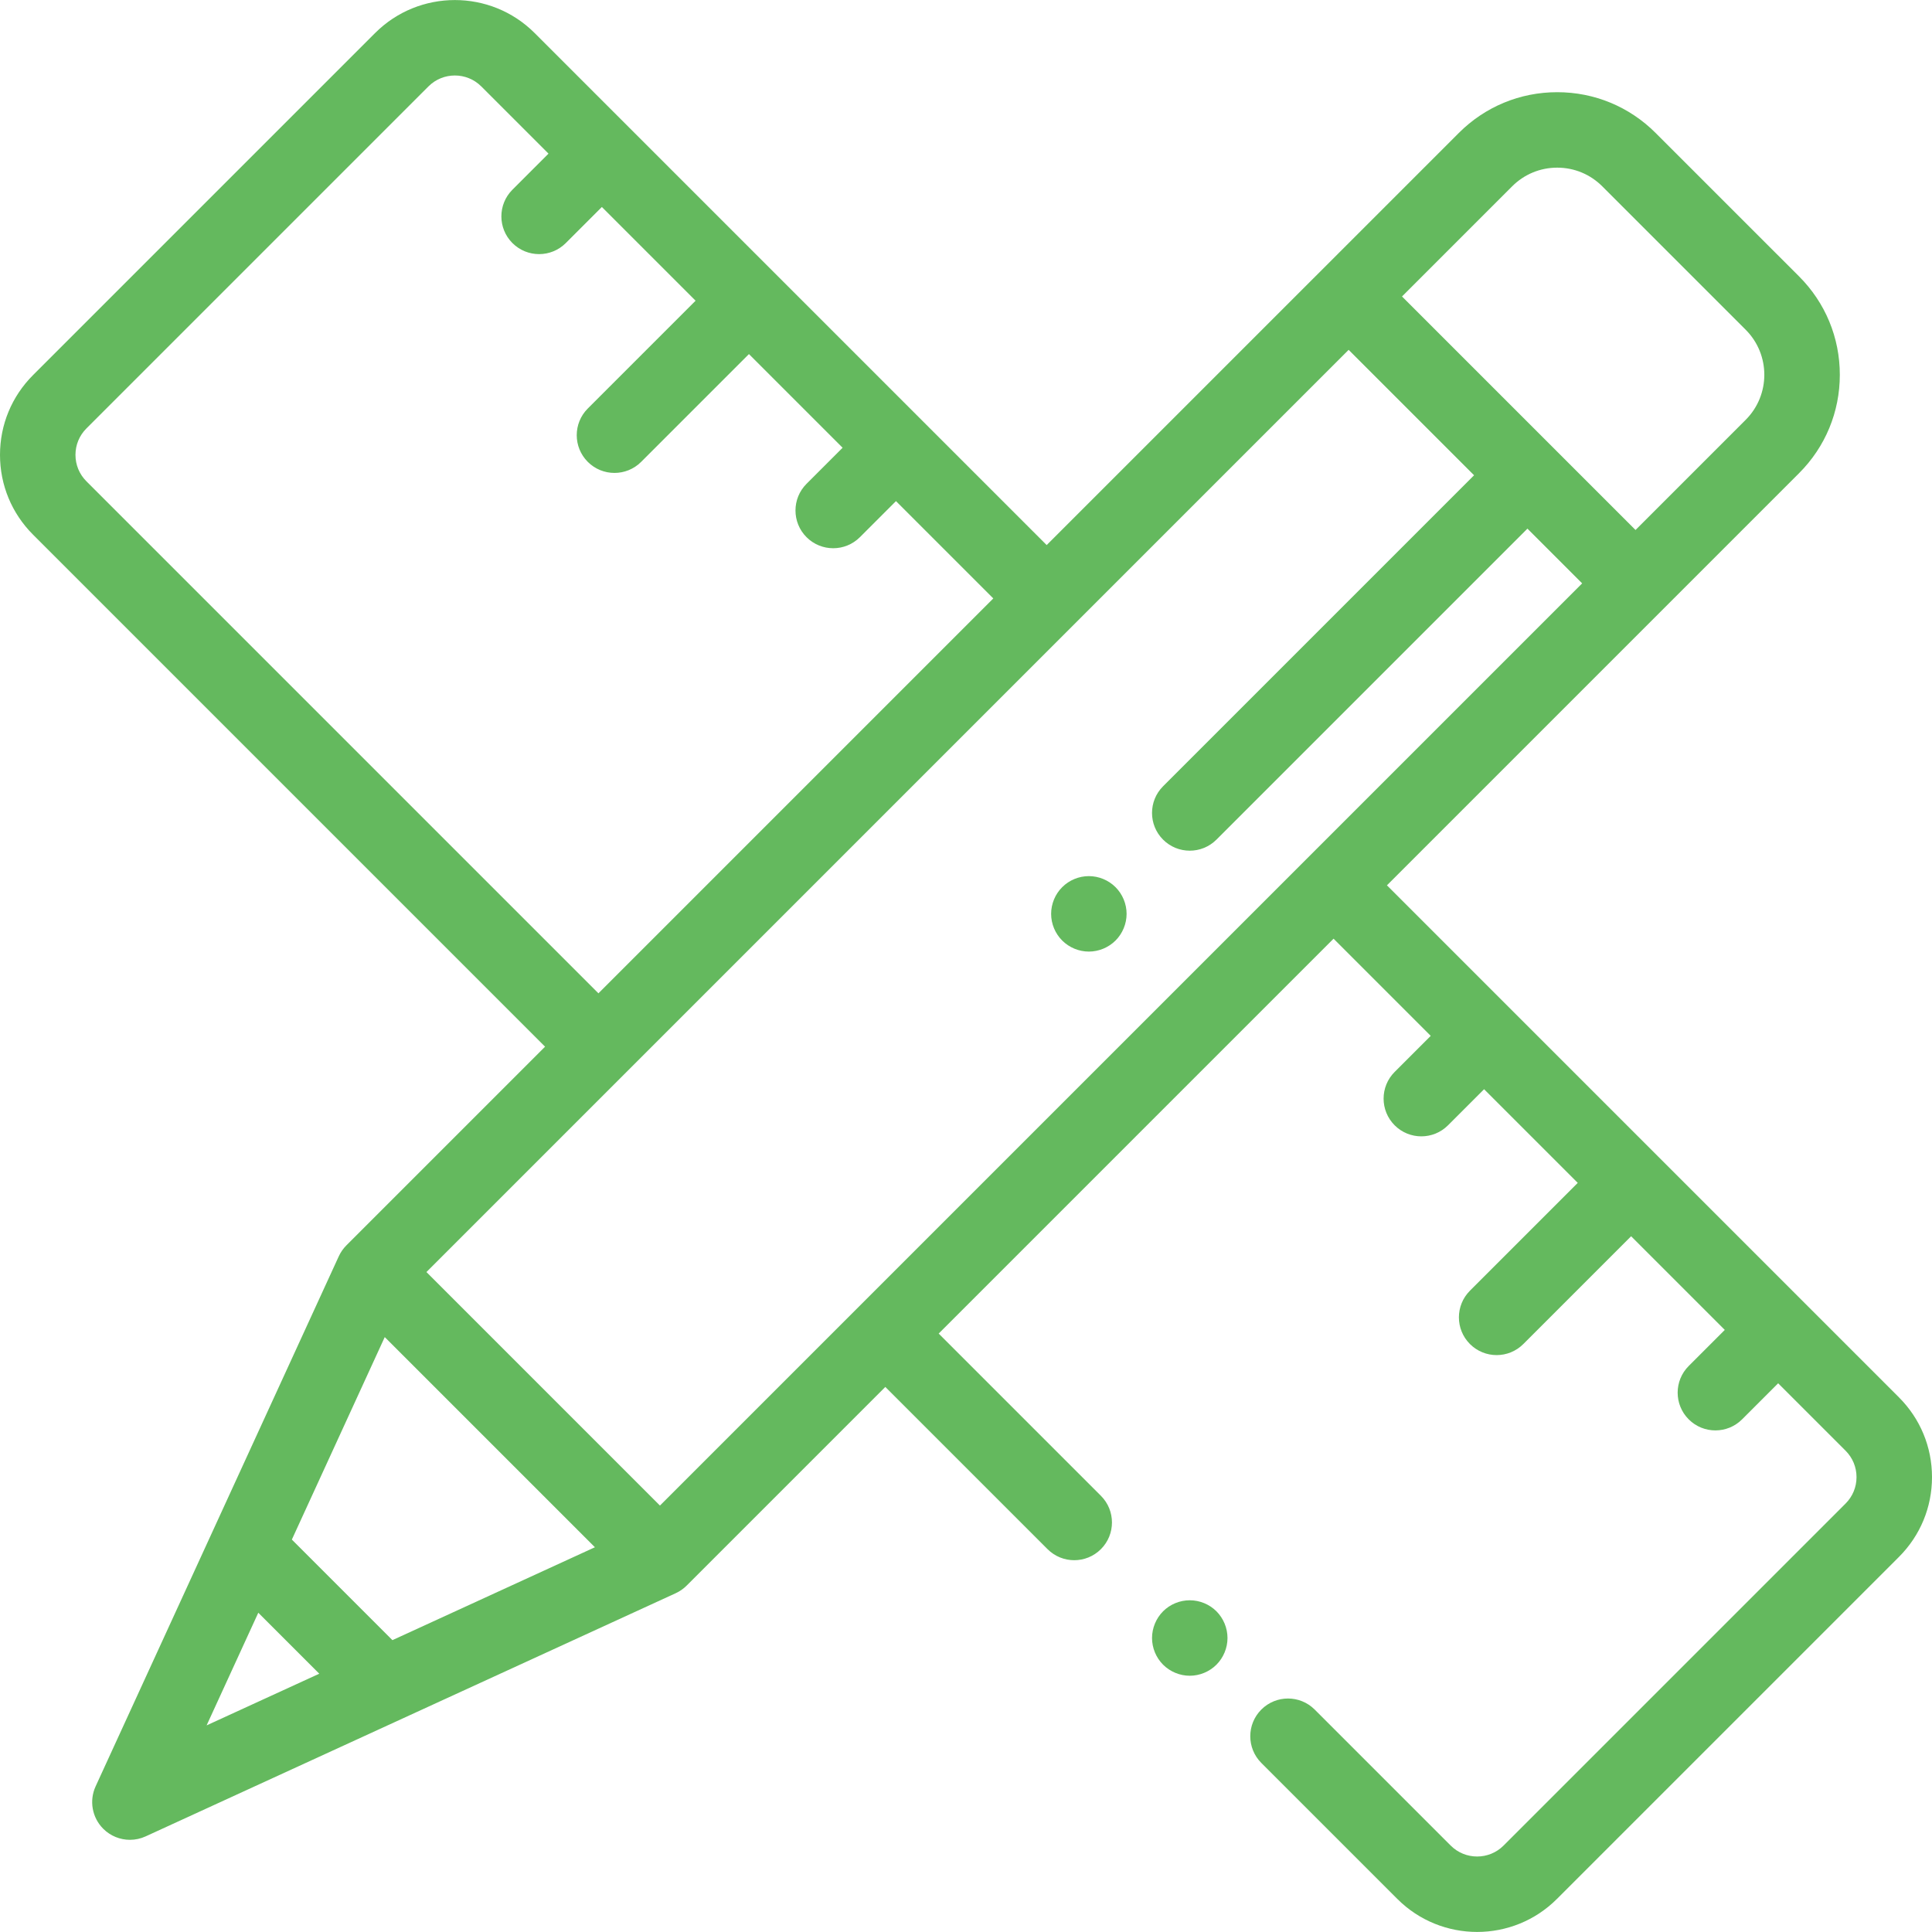 <?xml version="1.0" encoding="iso-8859-1"?>
<!-- Generator: Adobe Illustrator 19.0.0, SVG Export Plug-In . SVG Version: 6.00 Build 0)  -->
<svg version="1.1" id="Capa_1" xmlns="http://www.w3.org/2000/svg" xmlns:xlink="http://www.w3.org/1999/xlink" x="0px" y="0px"
	 viewBox="0 0 512.001 512.001" style="enable-background:new 0 0 512.001 512.001;" xml:space="preserve">

		<path fill="#64b95e" d="M503.242,370.313l-24.937-24.937c-0.002-0.002-0.003-0.003-0.005-0.005s-0.003-0.003-0.005-0.005l-38.954-38.954
			c-0.002-0.002-0.003-0.003-0.005-0.005s-0.003-0.003-0.005-0.005l-71.781-71.781l109.22-109.22
			c6.966-6.966,10.802-16.227,10.802-26.078c0-9.851-3.836-19.112-10.802-26.078l-38.014-38.013
			c-6.966-6.966-16.227-10.802-26.078-10.802s-19.112,3.836-26.078,10.802L277.381,144.451l-71.828-71.828l-38.975-38.975
			c-0.001-0.001-0.002-0.002-0.003-0.003c-0.001-0.001-0.002-0.002-0.003-0.003L141.688,8.758
			c-11.659-11.659-30.629-11.657-42.286,0L8.758,99.402C3.11,105.05,0,112.559,0,120.546s3.11,15.496,8.758,21.143L144.45,277.382
			l-52.653,52.653c-0.84,0.84-1.522,1.822-2.018,2.901L25.34,473.402c-1.744,3.801-0.938,8.285,2.018,11.241
			c1.917,1.917,4.476,2.93,7.074,2.93c1.409,0,2.83-0.298,4.167-0.911l140.467-64.439c1.079-0.495,2.062-1.179,2.901-2.018
			l52.653-52.653l42.992,42.992c1.953,1.953,4.512,2.929,7.071,2.929s5.118-0.976,7.071-2.929c3.905-3.905,3.905-10.237,0-14.143
			l-42.992-42.992l104.645-104.646l25.751,25.751l-9.56,9.56c-3.905,3.905-3.905,10.237,0,14.143
			c1.953,1.953,4.512,2.929,7.071,2.929s5.118-0.976,7.071-2.929l9.56-9.56l24.822,24.822l-28.567,28.567
			c-3.905,3.905-3.905,10.237,0,14.142c1.953,1.953,4.512,2.929,7.071,2.929c2.559,0,5.118-0.977,7.071-2.929l28.567-28.567
			l24.822,24.822l-9.56,9.56c-3.905,3.905-3.905,10.237,0,14.143c1.953,1.953,4.512,2.929,7.071,2.929s5.118-0.976,7.071-2.929
			l9.56-9.56l17.871,17.871c1.87,1.87,2.899,4.356,2.899,7c0,2.644-1.029,5.131-2.9,7.001l-90.642,90.643
			c-3.858,3.86-10.142,3.861-14.002,0l-36.047-36.047c-3.906-3.905-10.236-3.905-14.143,0c-3.905,3.905-3.905,10.237,0,14.143
			l36.048,36.047c5.829,5.829,13.486,8.743,21.143,8.743c7.657,0,15.314-2.915,21.144-8.744l90.644-90.644
			c5.647-5.647,8.758-13.157,8.758-21.144S508.89,375.961,503.242,370.313z M400.742,49.374c3.188-3.188,7.427-4.944,11.936-4.944
			c4.509,0,8.747,1.756,11.936,4.944l38.014,38.014c6.582,6.581,6.582,17.29,0,23.871l-29.195,29.195l-61.885-61.885L400.742,49.374
			z M22.899,127.546c-1.87-1.87-2.899-4.356-2.899-7s1.029-5.131,2.9-7.001l90.644-90.644c3.858-3.859,10.142-3.861,14.002,0
			l17.813,17.813l-9.561,9.56c-3.905,3.905-3.905,10.237,0,14.142c1.953,1.953,4.512,2.929,7.071,2.929
			c2.559,0,5.118-0.977,7.071-2.929l9.561-9.56l24.836,24.837L155.77,108.26c-3.905,3.905-3.905,10.237,0,14.142
			c1.953,1.953,4.512,2.929,7.071,2.929s5.118-0.977,7.071-2.929l28.566-28.567l24.822,24.822l-9.56,9.56
			c-3.905,3.905-3.905,10.237,0,14.143c1.953,1.953,4.512,2.929,7.071,2.929c2.559,0,5.118-0.976,7.071-2.929l9.56-9.56
			l25.793,25.793L158.592,263.24L22.899,127.546z M54.755,457.245l13.695-29.851l16.157,16.157L54.755,457.245z M103.997,434.656
			l-26.652-26.652l24.618-53.661l55.695,55.696L103.997,434.656z M174.895,398.991l-61.884-61.885L357.405,92.711l33.24,33.24
			l-82.418,82.419c-3.905,3.905-3.905,10.237,0,14.142c1.953,1.953,4.512,2.929,7.071,2.929s5.118-0.977,7.071-2.929l82.418-82.418
			l14.502,14.503L174.895,398.991z"/>
		<path fill="#64b95e" d="M322.37,427.011c-1.86-1.86-4.44-2.92-7.07-2.92c-2.64,0-5.21,1.06-7.07,2.92c-1.859,1.87-2.93,4.44-2.93,7.08
			c0,2.63,1.07,5.21,2.93,7.07s4.44,2.93,7.07,2.93s5.21-1.07,7.07-2.93c1.859-1.86,2.93-4.44,2.93-7.07
			C325.3,431.451,324.23,428.881,322.37,427.011z"/>
		<path fill="#64b95e" d="M295.63,235.111c-1.861-1.86-4.441-2.93-7.07-2.93c-2.64,0-5.21,1.07-7.069,2.93c-1.87,1.86-2.931,4.44-2.931,7.07
			s1.061,5.21,2.931,7.07c1.859,1.86,4.43,2.93,7.069,2.93c2.63,0,5.21-1.07,7.07-2.93s2.93-4.44,2.93-7.07
			S297.491,236.971,295.63,235.111z"/>
</svg>